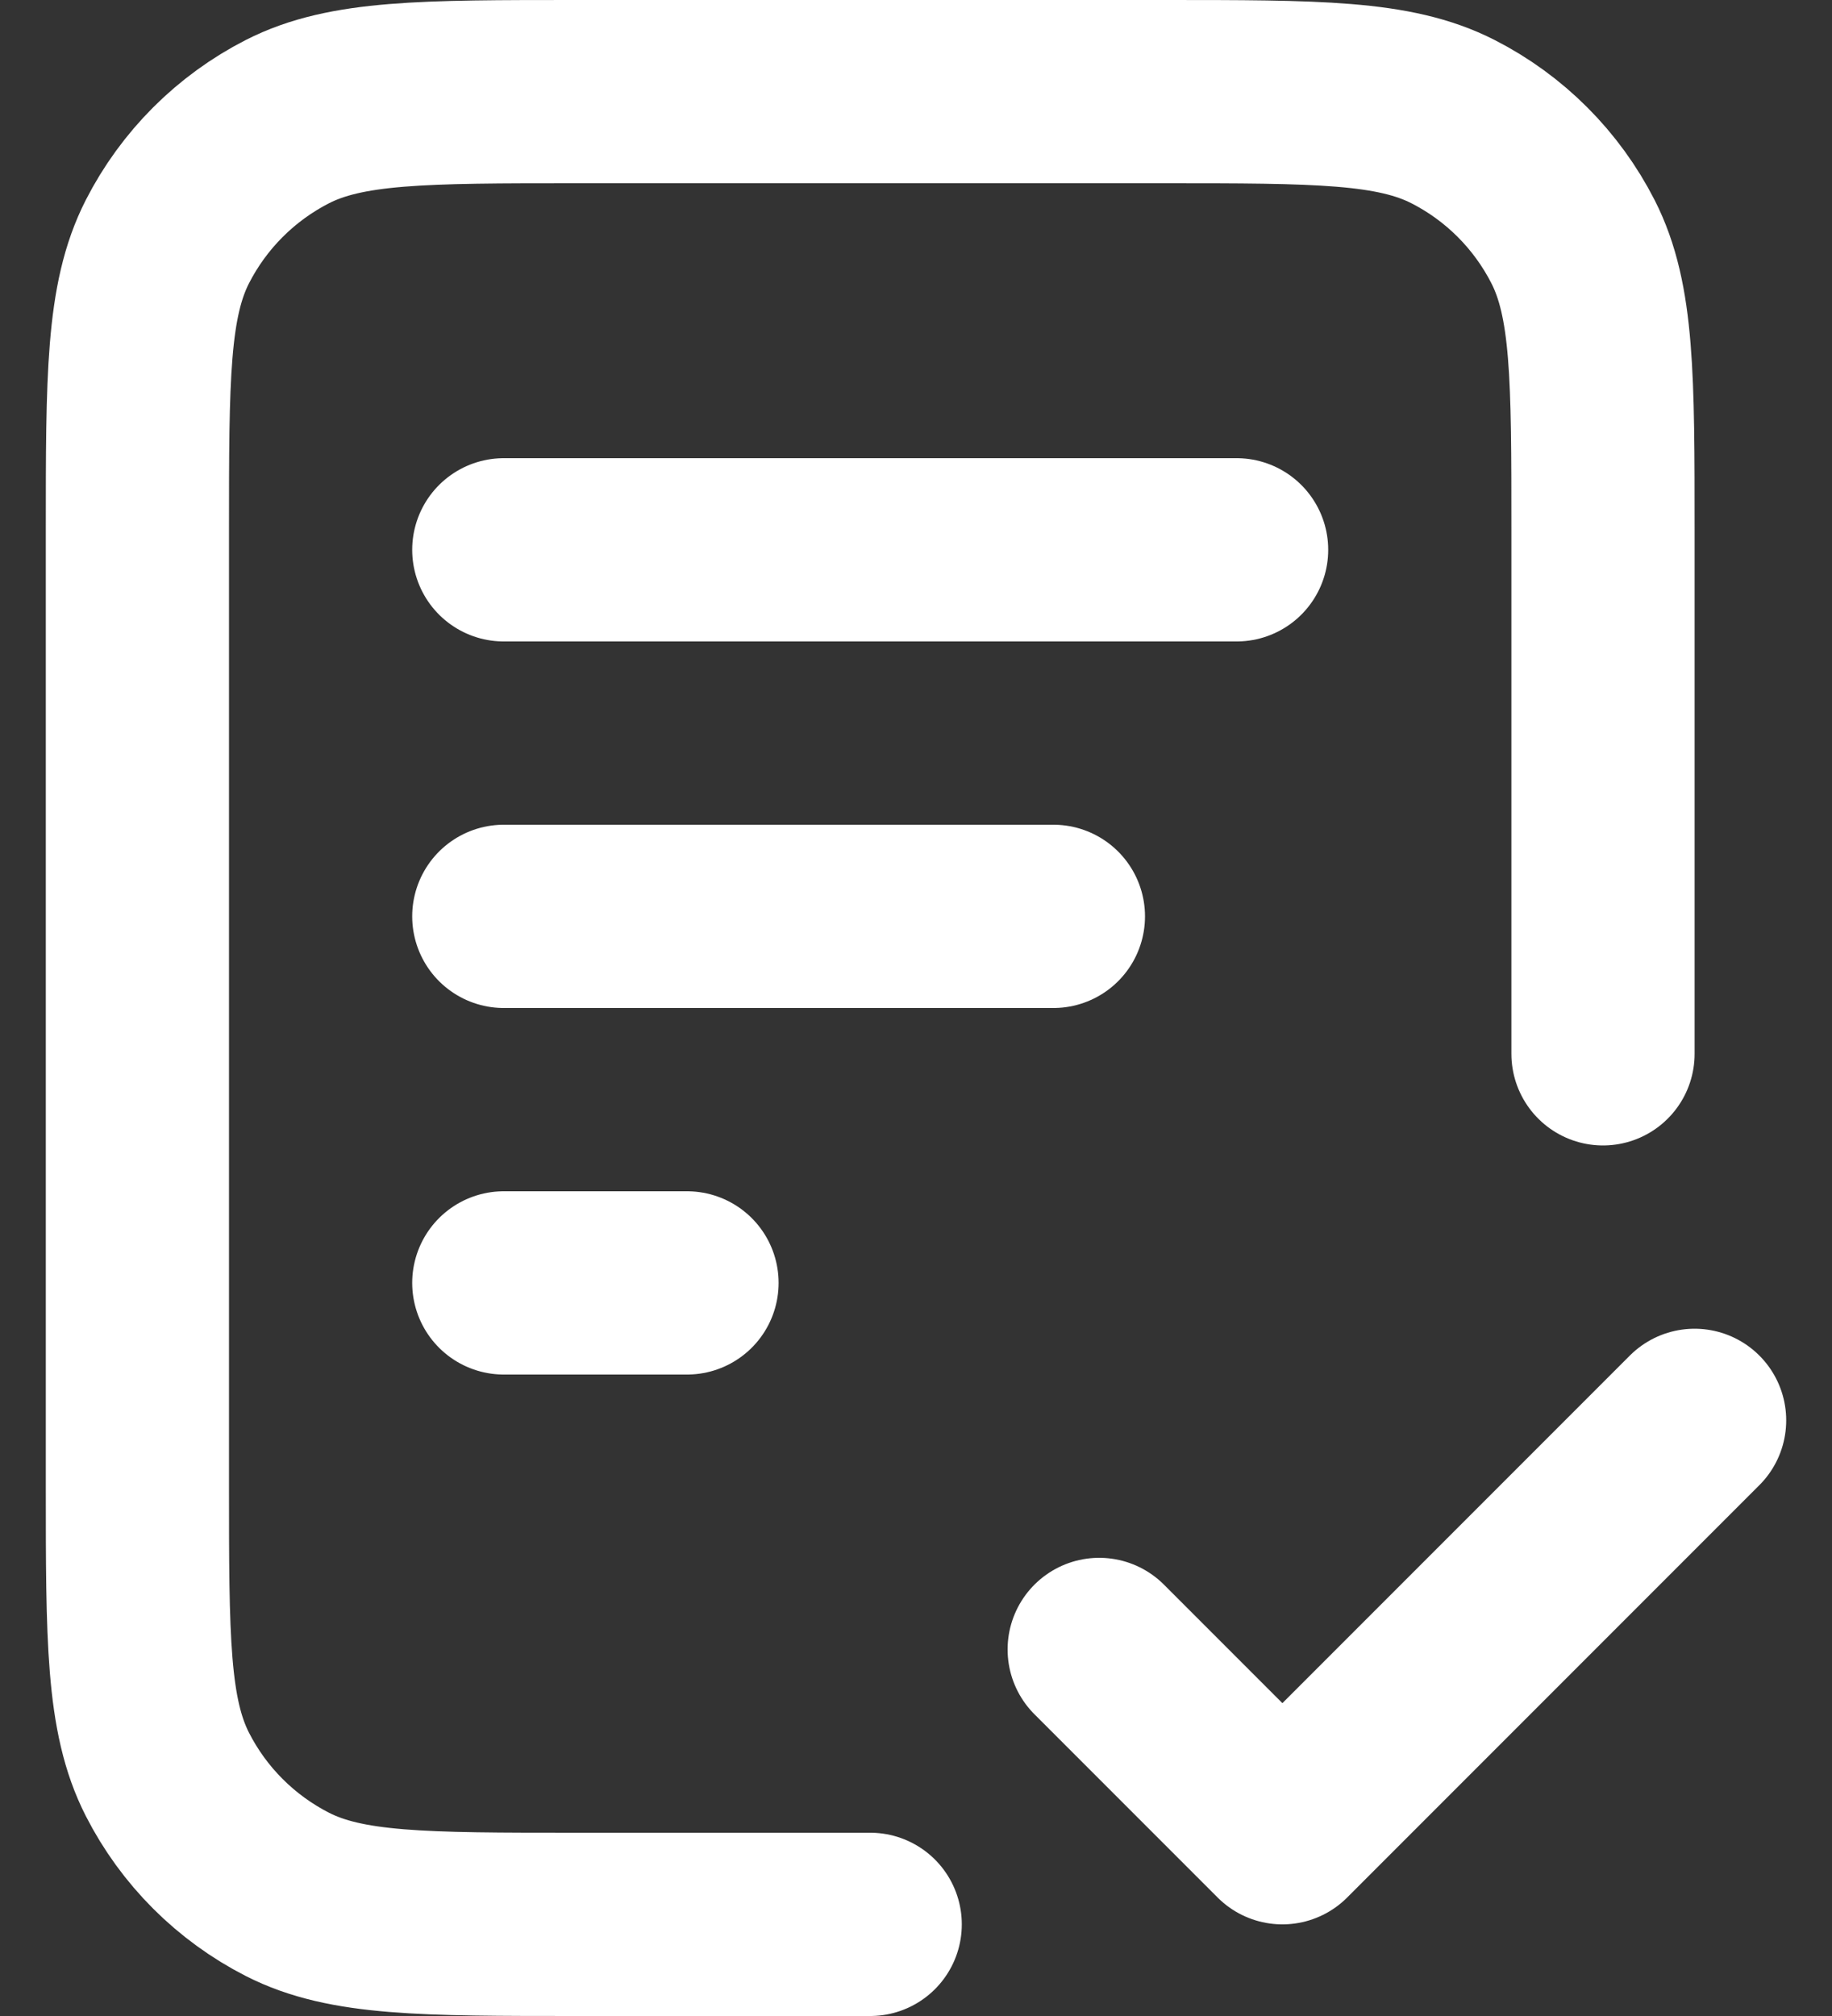 <svg width="20" height="22" viewBox="0 0 20 22" fill="none" xmlns="http://www.w3.org/2000/svg">
<rect x="0" y="0" width="20" height="22" fill="#333333" stroke="none"/>
<path d="M17.5 11.5V5.8C17.5 4.12 17.5 3.28 17.173 2.638C16.885 2.074 16.427 1.615 15.862 1.327C15.22 1 14.38 1 12.7 1H6.3C4.62 1 3.78 1 3.138 1.327C2.574 1.615 2.115 2.074 1.827 2.638C1.5 3.28 1.5 4.12 1.5 5.8V16.2C1.5 17.88 1.5 18.72 1.827 19.362C2.115 19.927 2.574 20.385 3.138 20.673C3.78 21 4.62 21 6.3 21H9.5M11.5 10H5.5M7.5 14H5.5M13.5 6H5.5M12 18L14 20L18.5 15.5" stroke="white" stroke-width="2" stroke-linecap="round" stroke-linejoin="round"/>
</svg>